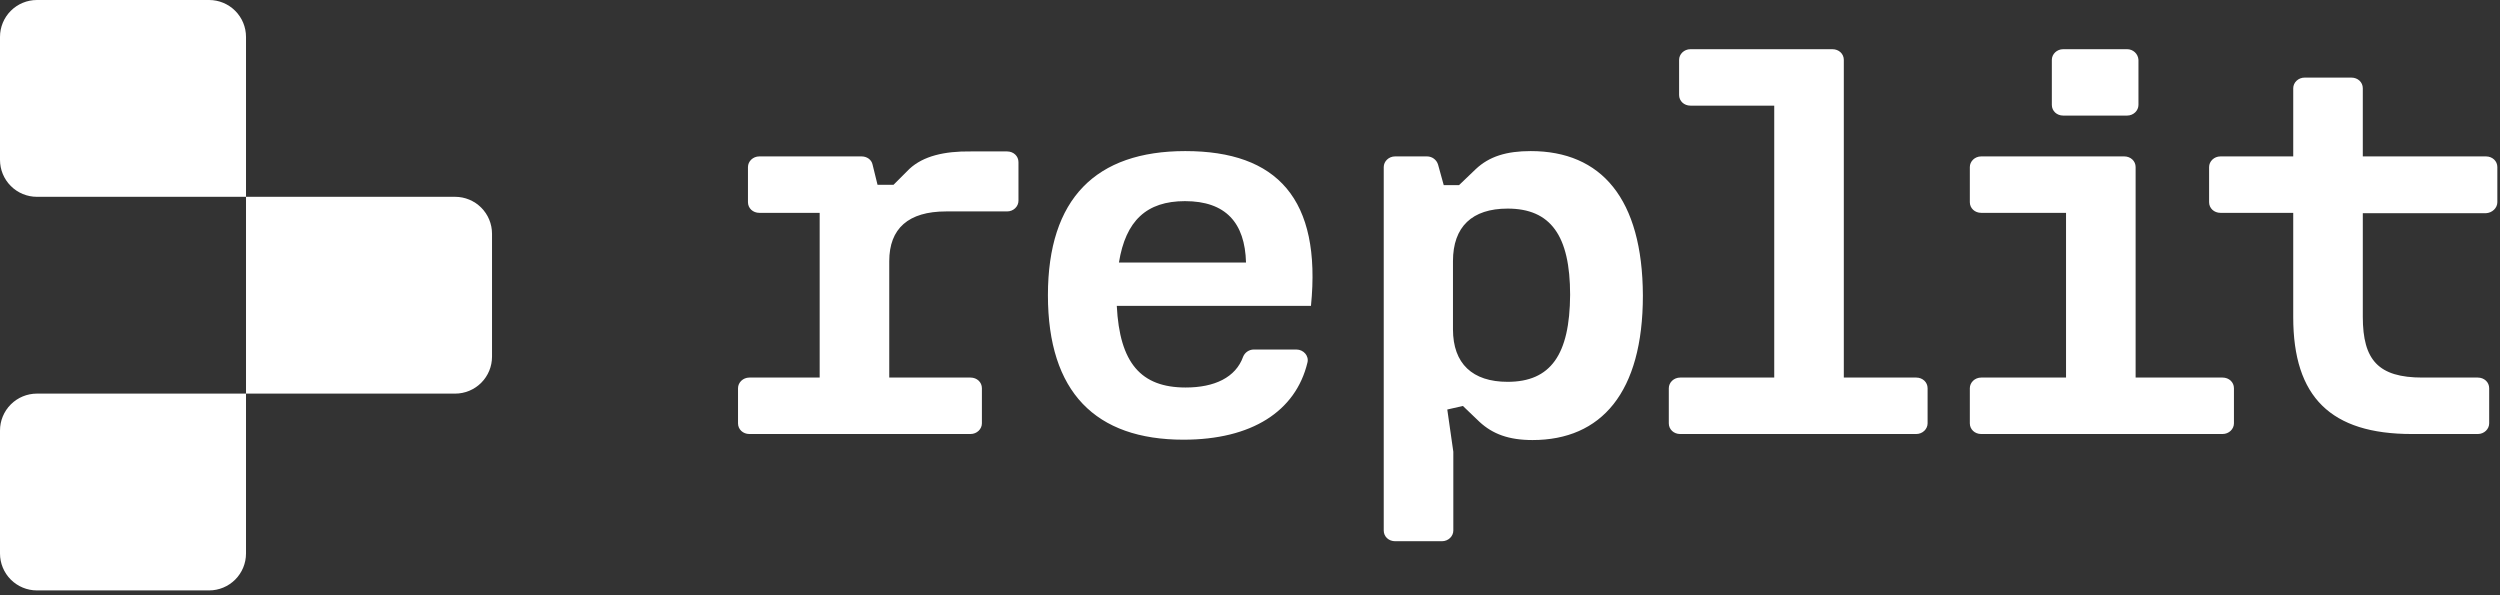 <svg width="710" height="169" viewBox="0 0 710 169" fill="none" xmlns="http://www.w3.org/2000/svg">
<rect x="0" y="0" width="710" height="169" fill="#333333" stroke="none"/>
<path d="M667.808 22.039C669.625 22.039 671.035 23.35 671.035 25.063V44.421H706.018C707.834 44.421 709.246 45.731 709.246 47.445V57.425C709.246 59.038 707.834 60.449 706.018 60.55H671.037V89.988C671.037 102.289 675.472 107.229 687.971 107.229H703.698C705.515 107.229 706.926 108.54 706.926 110.253V120.234C706.926 121.848 705.515 123.259 703.698 123.259H684.953C661.961 123.259 651.277 112.773 651.277 90.091V60.449H630.611C628.796 60.449 627.383 59.139 627.383 57.425V47.445C627.383 45.831 628.796 44.421 630.611 44.421H651.279V25.063C651.279 23.45 652.689 22.038 654.507 22.038L667.808 22.039ZM603.288 44.419C605.103 44.419 606.516 45.73 606.516 47.443V107.228H631.212C633.028 107.228 634.44 108.538 634.44 110.252V120.232C634.44 121.846 633.028 123.258 631.212 123.258H562.659C560.844 123.258 559.432 121.946 559.432 120.232V110.252C559.432 108.639 560.844 107.228 562.659 107.228H586.754V60.448H562.659C560.844 60.448 559.432 59.138 559.432 57.424V47.445C559.432 45.831 560.844 44.421 562.659 44.421L603.288 44.419ZM604.095 13.972C604.918 13.967 605.711 14.278 606.312 14.841C606.912 15.403 607.274 16.175 607.322 16.997V29.799C607.322 31.413 605.909 32.825 604.095 32.825H585.948C584.133 32.825 582.722 31.514 582.722 29.799V16.997C582.722 15.383 584.133 13.972 585.948 13.972H604.095ZM544.21 107.228H523.644V16.998C523.644 15.283 522.231 13.973 520.416 13.973H480.09C478.276 13.973 476.864 15.385 476.864 16.998V26.979C476.864 28.693 478.276 30.003 480.09 30.003H503.883V107.229H477.167C475.353 107.229 473.94 108.641 473.94 110.253V120.234C473.94 121.947 475.353 123.259 477.167 123.259H544.209C546.024 123.259 547.437 121.846 547.437 120.234V110.253C547.437 108.54 546.024 107.229 544.209 107.229M434.721 42.908C427.865 42.908 422.925 44.421 419.095 48.049L414.358 52.587H410.022L408.408 46.74C408.204 46.069 407.791 45.482 407.228 45.065C406.665 44.647 405.983 44.421 405.283 44.421H396.209C394.395 44.421 392.982 45.831 392.982 47.445V150.682C392.982 152.395 394.395 153.706 396.209 153.706H409.516C411.331 153.706 412.744 152.294 412.744 150.682V128.299L411.029 116.302L415.466 115.294L420.203 119.831C423.934 123.259 428.47 124.973 435.225 124.973C454.785 124.973 466.58 111.462 466.58 83.94C466.479 56.417 454.783 42.908 434.721 42.908ZM428.168 108.438C418.188 108.438 412.643 103.296 412.643 93.518V74.161C412.643 64.381 418.087 59.242 428.168 59.242C440.367 59.242 445.913 66.902 445.913 83.738C445.811 100.777 440.367 108.438 428.168 108.438ZM336.626 42.908C311.22 42.908 297.61 56.417 297.61 83.839C297.61 111.363 311.119 124.872 336.123 124.872C355.479 124.872 367.981 116.807 371.308 102.994C371.811 101.079 370.199 99.264 368.182 99.264H356.084C354.773 99.264 353.563 100.07 353.059 101.281C350.942 107.229 344.893 110.052 336.727 110.052C324.024 110.052 317.975 103.096 317.167 86.863H372.315C375.341 56.518 362.738 42.908 336.626 42.908ZM317.775 74.564C319.693 62.667 325.641 57.123 336.529 57.123C348.123 57.123 353.567 63.274 353.869 74.564H317.775ZM258.293 47.949L253.756 52.486H249.22L247.808 46.74C247.506 45.327 246.196 44.421 244.683 44.421H215.648C213.833 44.421 212.421 45.831 212.421 47.445V57.425C212.421 59.139 213.833 60.449 215.648 60.449H232.786V107.229H212.825C211.01 107.229 209.597 108.641 209.597 110.253V120.234C209.597 121.947 211.01 123.259 212.825 123.259H275.633C277.448 123.259 278.86 121.846 278.86 120.234V110.253C278.86 108.54 277.448 107.229 275.633 107.229H252.547V74.161C252.547 64.886 257.991 60.046 268.677 60.046H286.017C287.832 60.046 289.245 58.635 289.245 57.022V46.032C289.245 44.318 287.832 43.006 286.017 43.006H275.735C268.173 42.907 262.226 44.32 258.293 47.949Z" fill="white"/>
<path d="M9.15526e-08 10.479C0 7.7 1.105 5.035 3.07 3.07C5.035 1.105 7.7 0 10.479 0L59.387 0C62.166 0 64.831 1.105 66.796 3.07C68.762 5.035 69.866 7.7 69.866 10.479V55.895H10.481C9.104 55.895 7.741 55.623 6.47 55.097C5.198 54.57 4.043 53.798 3.069 52.824C2.096 51.851 1.324 50.696 0.797 49.424C0.271 48.152 -0 46.789 9.15526e-08 45.413V10.479ZM69.866 55.895H129.252C132.031 55.895 134.697 56.999 136.662 58.964C138.628 60.929 139.732 63.595 139.733 66.374V101.307C139.732 104.087 138.628 106.752 136.662 108.717C134.697 110.683 132.031 111.787 129.252 111.787H69.866V55.895ZM9.15526e-08 122.266C6.72757e-08 119.487 1.104 116.821 3.069 114.855C5.034 112.89 7.7 111.786 10.479 111.785H69.865V157.199C69.865 159.978 68.76 162.643 66.796 164.608C64.831 166.573 62.166 167.678 59.387 167.678H10.479C7.7 167.678 5.035 166.574 3.07 164.609C1.105 162.644 0 159.978 9.15526e-08 157.199L9.15526e-08 122.266Z" fill="white"/>
</svg>
